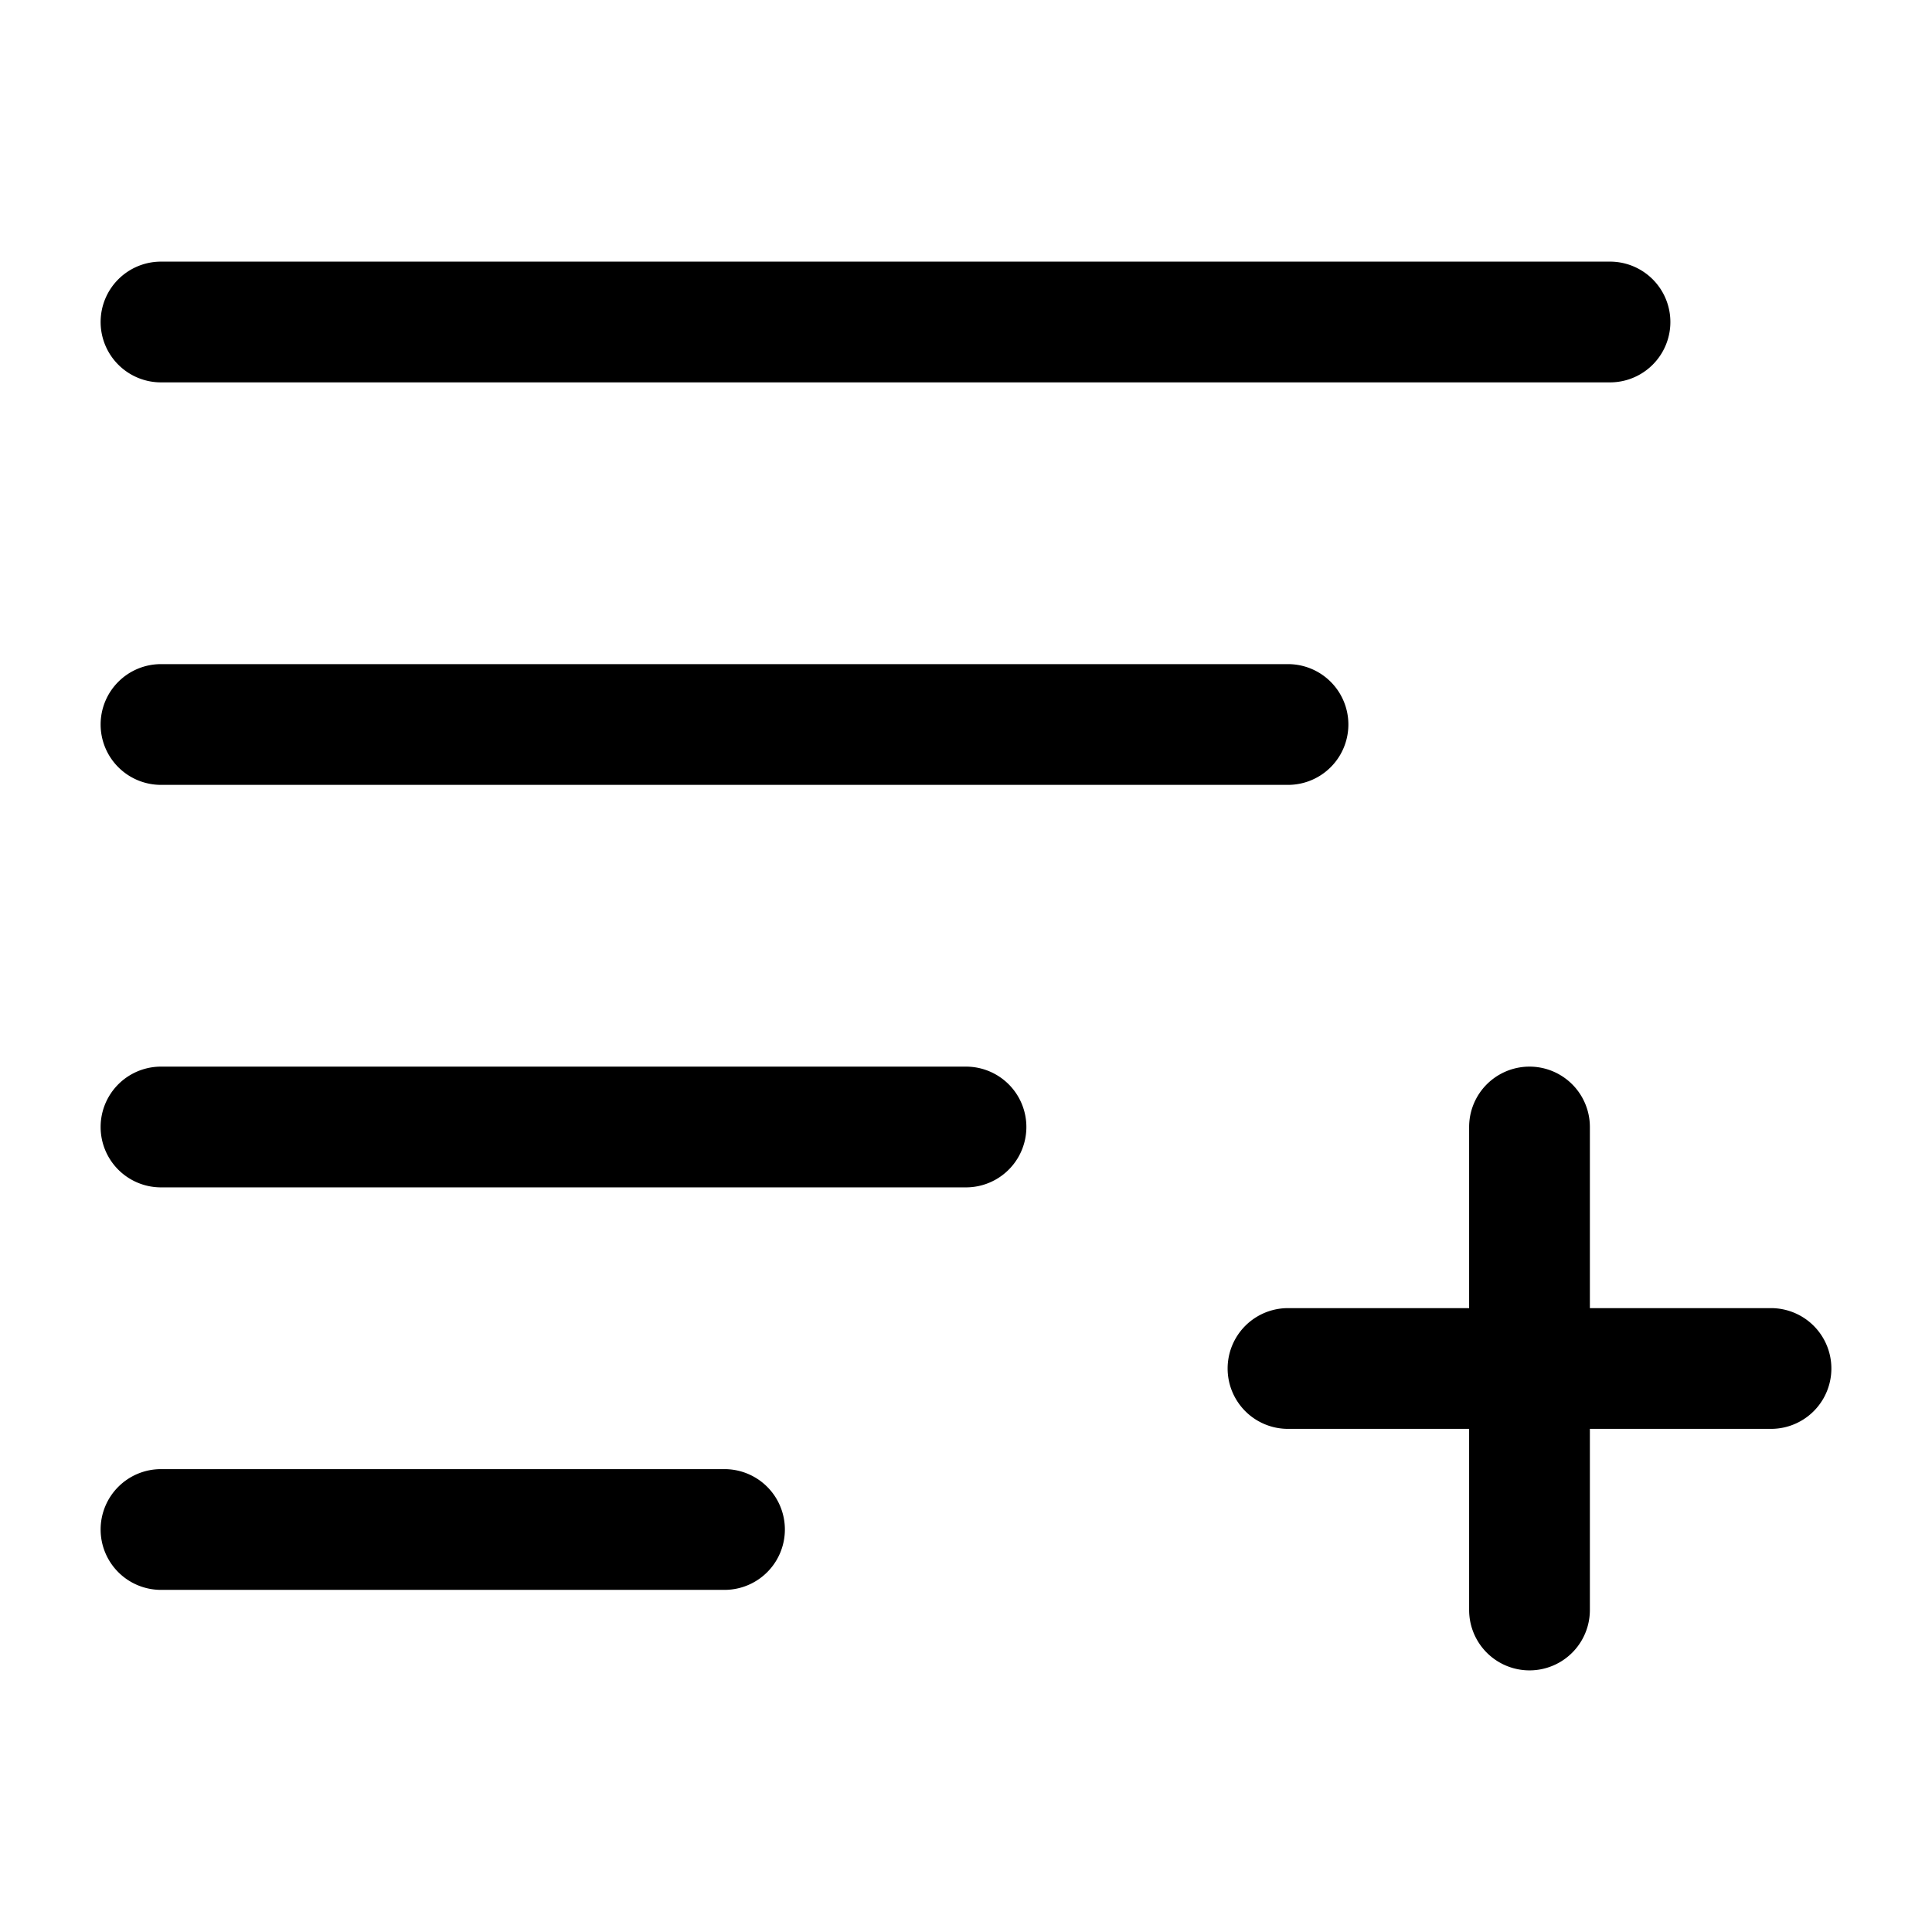 <svg xmlns="http://www.w3.org/2000/svg" width="24" height="24" fill="currentColor" viewBox="0 0 24 24">
  <path fill-rule="evenodd" d="M1.25 4A.75.75 0 012 3.25h18a.75.75 0 010 1.5H2A.75.75 0 011.25 4zm0 5A.75.75 0 012 8.25h14a.75.75 0 010 1.5H2A.75.75 0 011.25 9zM2 13.25a.75.75 0 000 1.5h10a.75.75 0 000-1.5H2zM1.25 19a.75.75 0 01.75-.75h7a.75.75 0 010 1.5H2a.75.75 0 01-.75-.75zm18.5-5a.75.75 0 00-1.5 0v2.25H16a.75.75 0 000 1.5h2.25V20a.75.75 0 001.5 0v-2.25H22a.75.75 0 000-1.5h-2.25V14z"/>
</svg>
